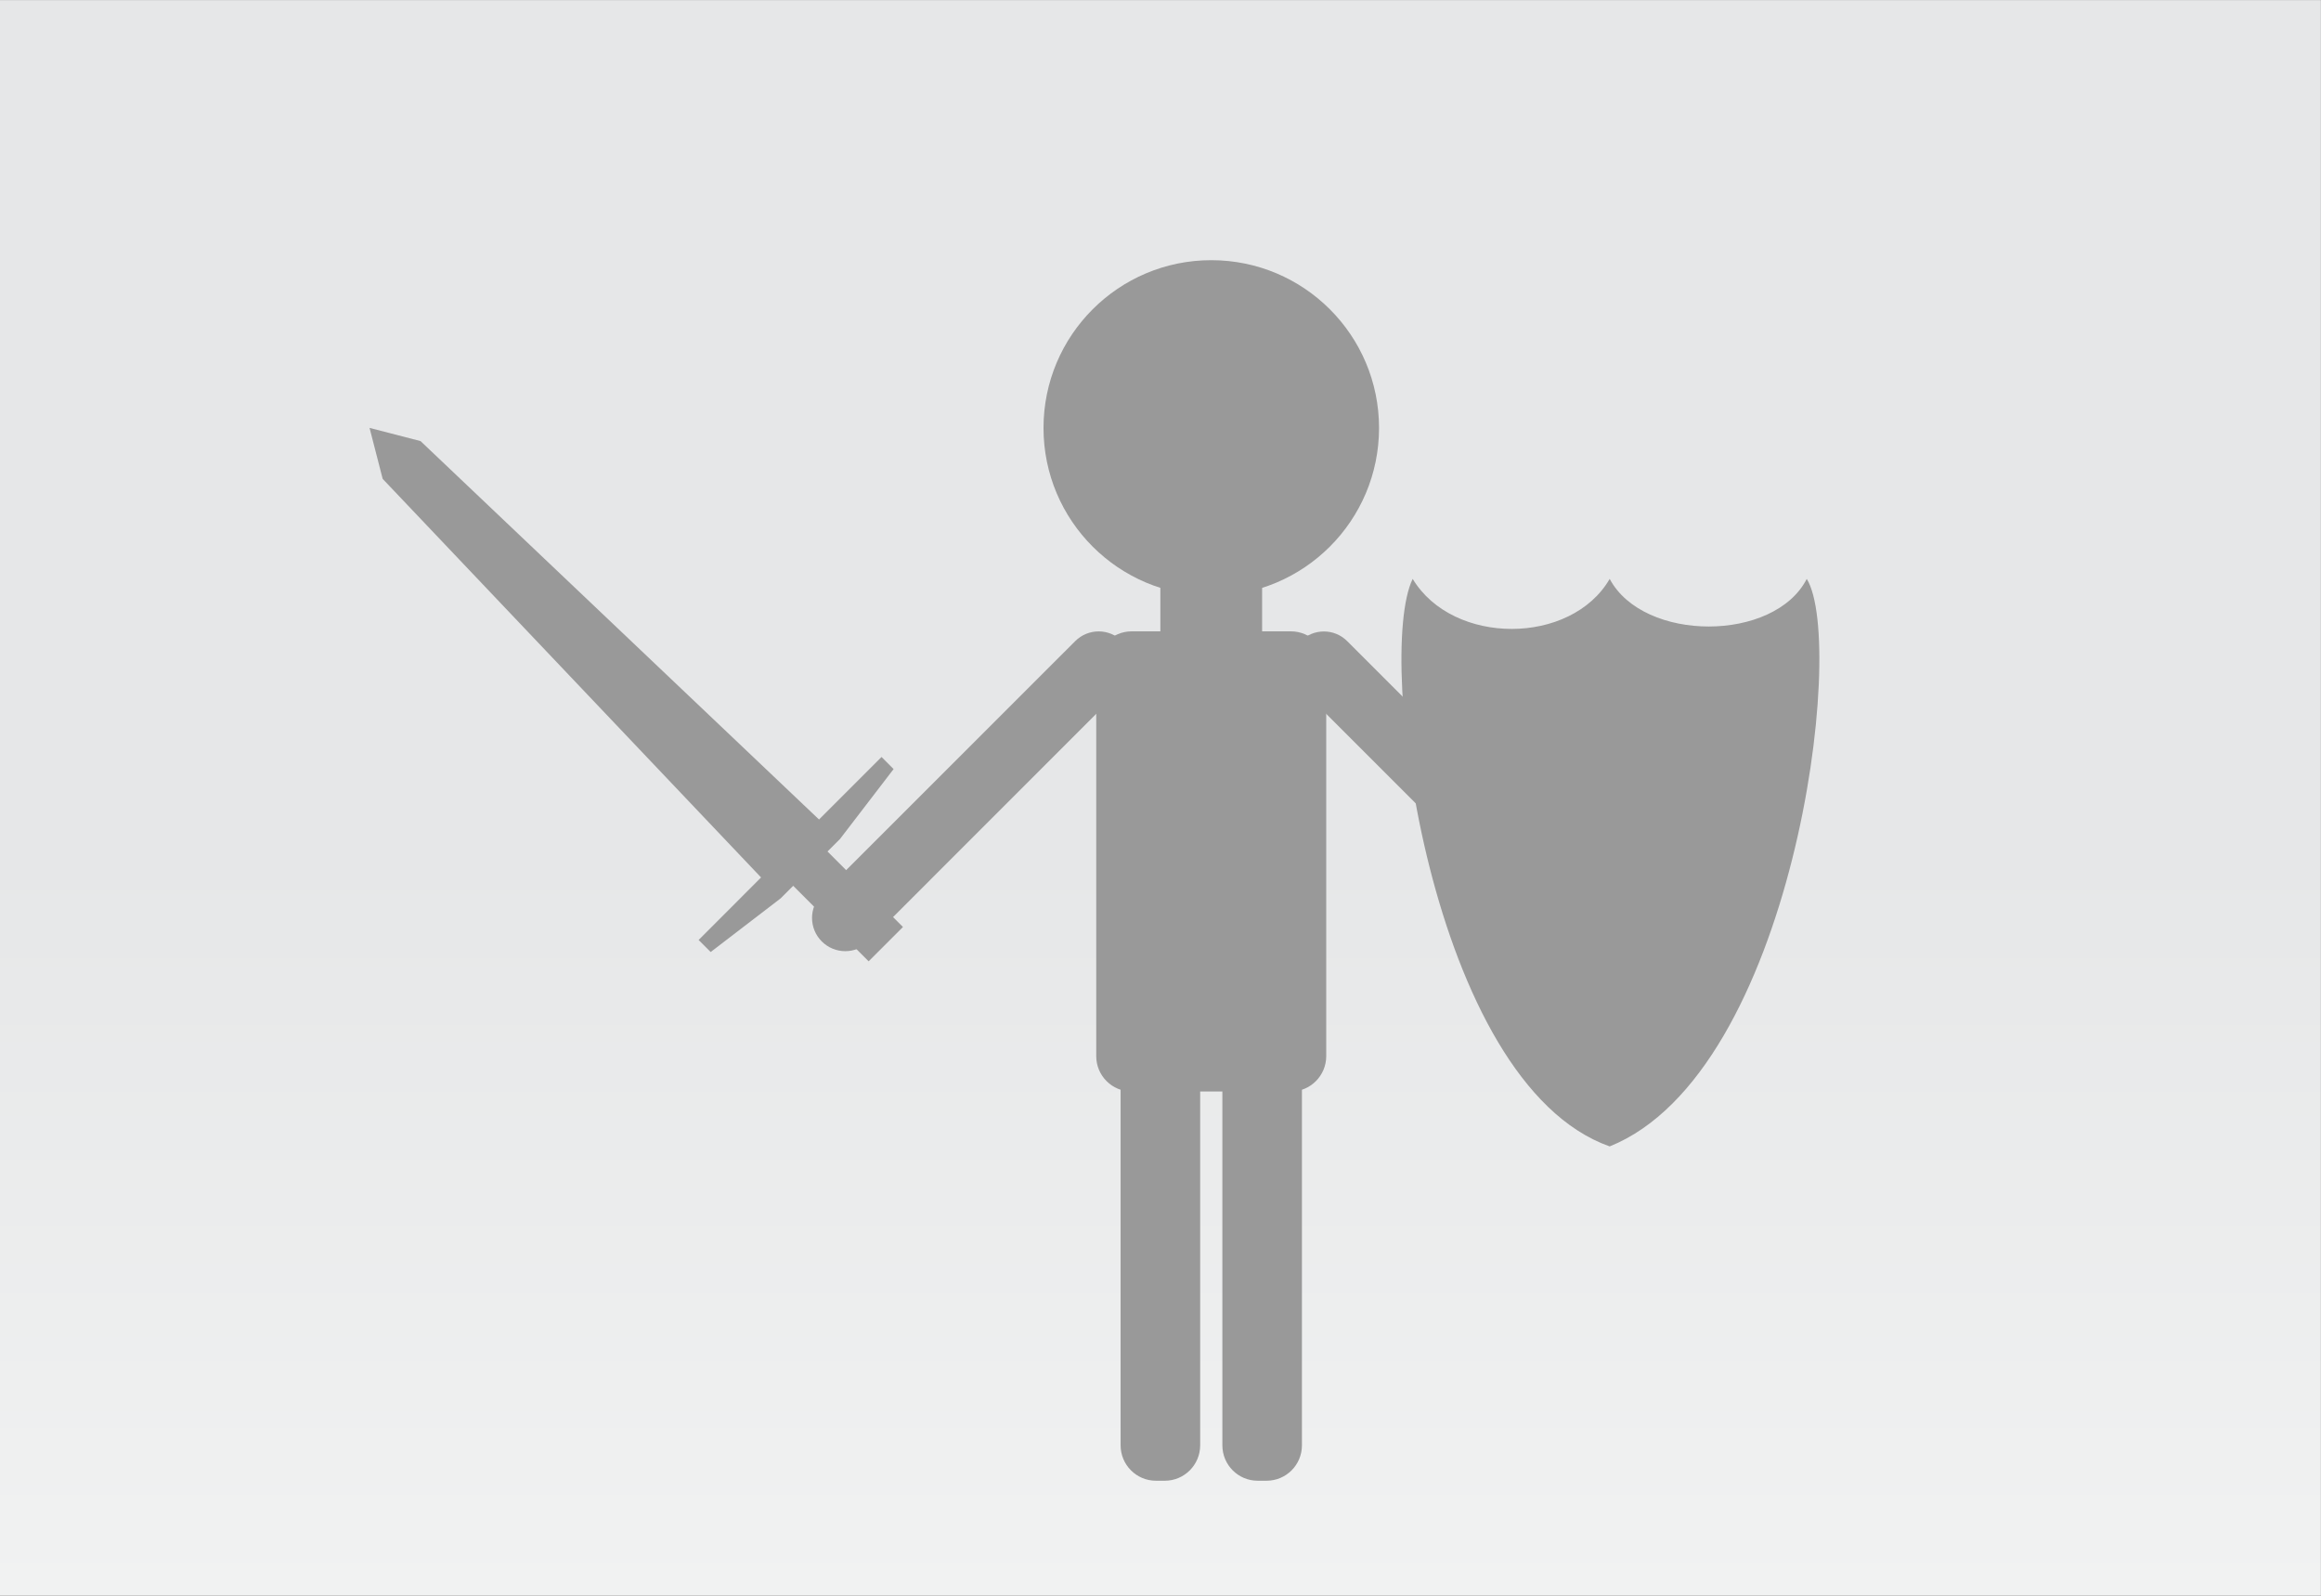 <?xml version="1.0" encoding="utf-8"?>
<!-- Generator: Adobe Illustrator 15.0.0, SVG Export Plug-In  -->
<!DOCTYPE svg PUBLIC "-//W3C//DTD SVG 1.1//EN" "http://www.w3.org/Graphics/SVG/1.1/DTD/svg11.dtd">
<svg version="1.1"
	 xmlns="http://www.w3.org/2000/svg" xmlns:xlink="http://www.w3.org/1999/xlink" xmlns:a="http://ns.adobe.com/AdobeSVGViewerExtensions/3.0/"
	 x="0px" y="0px" width="32px" height="22px" viewBox="0.001 -0.001 32 22" enable-background="new 0.001 -0.001 32 22"
	 xml:space="preserve">
<rect x="0.001" y="-0.001" width="32" height="22" fill="#333333" stroke="none"/>
<defs>
</defs>
<g>
	
		<linearGradient id="SVGID_1_" gradientUnits="userSpaceOnUse" x1="24.831" y1="212.243" x2="46.831" y2="212.243" gradientTransform="matrix(0 1 -1 0 228.243 -24.831)">
		<stop  offset="0.537" style="stop-color:#E6E7E8"/>
		<stop  offset="1" style="stop-color:#F1F2F2"/>
	</linearGradient>
	<rect fill="url(#SVGID_1_)" width="32" height="22"/>
</g>
<circle fill="#999999" cx="16.701" cy="5.899" r="2.313"/>
<path fill="#999999" d="M17.402,8.826c0,0.27-0.219,0.488-0.486,0.488h-0.429c-0.269,0-0.488-0.218-0.488-0.488V6.386
	c0-0.27,0.22-0.487,0.488-0.487h0.429c0.268,0,0.486,0.218,0.486,0.487V8.826z"/>
<path fill="#999999" d="M18.286,14.559c0,0.27-0.219,0.488-0.487,0.488h-2.195c-0.271,0-0.489-0.218-0.489-0.488V9.191
	c0-0.269,0.219-0.488,0.489-0.488h2.195c0.269,0,0.487,0.219,0.487,0.488V14.559z"/>
<path fill="#999999" d="M16.548,19.925c0,0.269-0.219,0.488-0.487,0.488h-0.123c-0.269,0-0.487-0.219-0.487-0.488v-7.929
	c0-0.269,0.219-0.487,0.487-0.487h0.123c0.269,0,0.487,0.218,0.487,0.487V19.925z"/>
<path fill="#999999" d="M17.951,19.925c0,0.269-0.217,0.488-0.488,0.488h-0.122c-0.27,0-0.487-0.219-0.487-0.488v-7.929
	c0-0.269,0.218-0.487,0.487-0.487h0.122c0.271,0,0.488,0.218,0.488,0.487V19.925z"/>
<path fill="#999999" d="M11.978,12.978c-0.178,0.179-0.468,0.179-0.647,0l0,0c-0.179-0.179-0.179-0.469,0-0.647l3.494-3.493
	c0.179-0.179,0.468-0.179,0.646,0l0,0c0.179,0.179,0.179,0.469,0,0.646L11.978,12.978z"/>
<path fill="#999999" d="M22.069,12.331c0.179,0.178,0.179,0.468,0,0.647l0,0c-0.178,0.179-0.466,0.179-0.645,0l-3.494-3.493
	c-0.179-0.178-0.179-0.468,0-0.646l0,0c0.179-0.179,0.469-0.179,0.646,0L22.069,12.331z"/>
<polygon fill="#999999" points="11.293,11.297 5.799,6.08 5.096,5.898 5.277,6.601 10.494,12.096 9.633,12.958 9.799,13.124 
	10.764,12.384 10.937,12.211 11.977,13.252 12.45,12.779 11.41,11.738 11.582,11.566 12.321,10.602 12.155,10.435 "/>
<path fill="#999999" d="M19.478,7.98c0.556,0.922,2.184,0.917,2.716,0c0.467,0.875,2.269,0.875,2.717,0
	c0.556,0.898-0.188,6.807-2.717,7.824C19.72,14.929,18.957,9.044,19.478,7.98z"/>
</svg>
